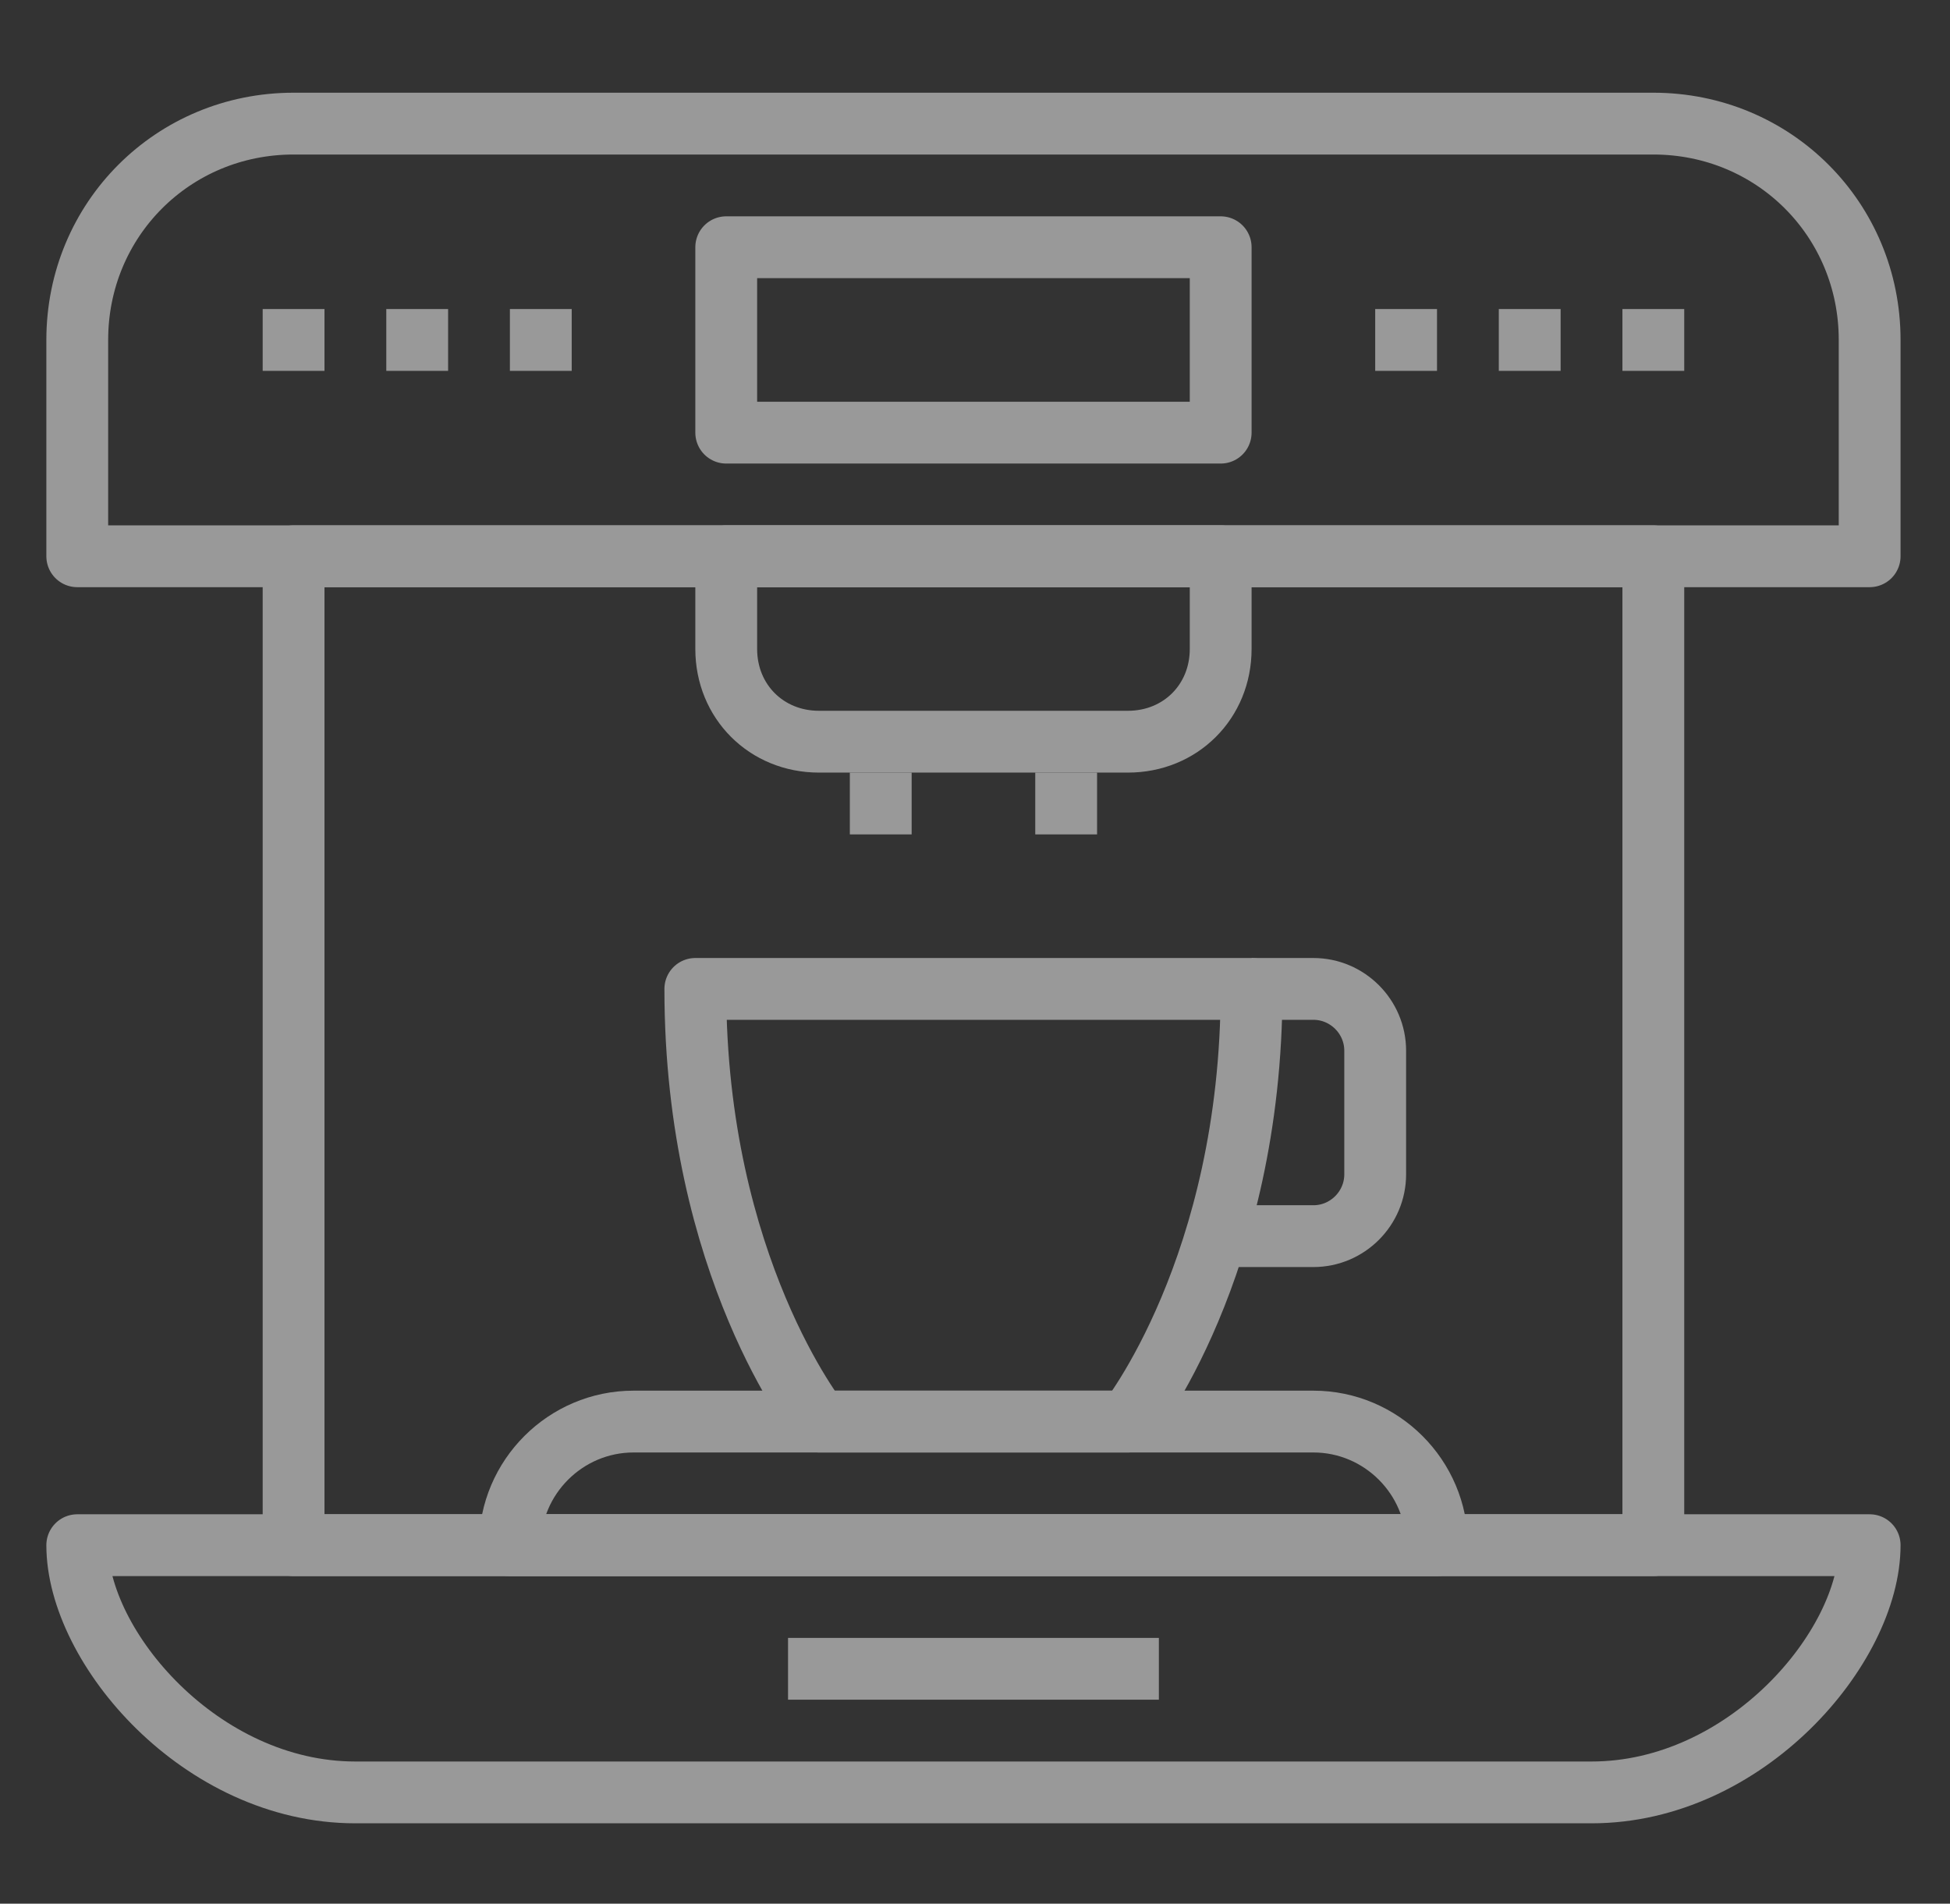 <?xml version="1.0" encoding="utf-8"?>
<!-- Generator: Adobe Illustrator 20.1.0, SVG Export Plug-In . SVG Version: 6.00 Build 0)  -->
<svg version="1.1" xmlns="http://www.w3.org/2000/svg" xmlns:xlink="http://www.w3.org/1999/xlink" x="0px" y="0px"
	 viewBox="0 0 63.1 61.6" style="enable-background:new 0 0 63.1 61.6;" xml:space="preserve">
<rect x="0" y="0" width="63.1" height="61.6" fill="#333333" stroke="none"/>
<style type="text/css">
	.st0{opacity:0.5;}
	.st1{fill:none;stroke:#FFFFFF;stroke-width:2;stroke-linejoin:round;stroke-miterlimit:10;}
	.st2{display:none;opacity:0.5;}
	.st3{display:inline;}
	.st4{display:inline;fill:none;stroke:#FFFFFF;stroke-width:2;stroke-miterlimit:10;}
	.st5{display:inline;fill:none;stroke:#FFFFFF;stroke-miterlimit:10;}
</style>
<g id="Layer_1" class="st0">
	<g>
		<path class="st1" d="M2.5,11c0-3.9,3.1-7,7-7h44c3.9,0,7,3.1,7,7v7h-58V11z"/>
		<rect x="9.5" y="18" class="st1" width="44" height="32"/>
		<g>
			<path class="st1" d="M2.5,50c0,3.3,4,8,9,8h40c5,0,9-4.7,9-8H2.5z"/>
		</g>
		<line class="st1" x1="34.5" y1="25" x2="34.5" y2="27"/>
		<line class="st1" x1="28.5" y1="25" x2="28.5" y2="27"/>
		<path class="st1" d="M36.5,46h-10c0,0-4-5-4-14h18C40.5,41,36.5,46,36.5,46z"/>
		<g>
			<path class="st1" d="M39.5,21c0,1.7-1.3,3-3,3h-10c-1.7,0-3-1.3-3-3v-3h16V21z"/>
		</g>
		<g>
			<path class="st1" d="M20.5,46c-2.2,0-4,1.8-4,4h30c0-2.2-1.8-4-4-4H20.5z"/>
		</g>
		<rect x="23.5" y="8" class="st1" width="16" height="6"/>
		<line class="st1" x1="18.5" y1="11" x2="16.5" y2="11"/>
		<line class="st1" x1="14.5" y1="11" x2="12.5" y2="11"/>
		<line class="st1" x1="10.5" y1="11" x2="8.5" y2="11"/>
		<line class="st1" x1="54.5" y1="11" x2="52.5" y2="11"/>
		<line class="st1" x1="50.5" y1="11" x2="48.5" y2="11"/>
		<line class="st1" x1="46.5" y1="11" x2="44.5" y2="11"/>
		<line class="st1" x1="25.5" y1="54" x2="37.5" y2="54"/>
		<path class="st1" d="M40.5,32h2c1.1,0,2,0.9,2,2v4c0,1.1-0.9,2-2,2h-3"/>
	</g>
</g>
<g id="Layer_2" class="st2">
	<g class="st3">
		<path class="st1" d="M50.9,57c-7.6,0-32.1,0-39.7,0s-9.5-5.7-9.5-5.7h58.6C60.3,51.3,58.4,57,50.9,57z"/>
		<path class="st1" d="M42.3,47.5H19.7c0-7.6-7.6-11.3-7.6-30.3c1.9,0,35.9,0,37.8,0C49.9,36.2,42.3,40,42.3,47.5z"/>
		<path class="st1" d="M53.7,41.9V23h0.9c1.6,0,2.8,1.3,2.8,2.8v7.6V39c0,1.6-1.3,2.8-2.8,2.8H53.7z"/>
		<line class="st1" x1="24.4" y1="17.3" x2="24.4" y2="23"/>
		<rect x="21.5" y="23" class="st1" width="5.7" height="7.6"/>
		<line class="st1" x1="53.7" y1="23" x2="49.9" y2="23"/>
		<line class="st1" x1="53.7" y1="41.9" x2="44.2" y2="41.9"/>
		<line class="st1" x1="19.7" y1="47.5" x2="19.7" y2="51.3"/>
		<line class="st1" x1="42.3" y1="47.5" x2="42.3" y2="51.3"/>
		<line class="st1" x1="30.1" y1="43.8" x2="31.9" y2="43.8"/>
		<line class="st1" x1="26.3" y1="43.8" x2="28.2" y2="43.8"/>
		<line class="st1" x1="33.8" y1="43.8" x2="35.7" y2="43.8"/>
		<path class="st1" d="M35.7,14.5c0-0.9,1.9-2.8,1.9-4.7S35.7,5.9,35.7,5"/>
		<path class="st1" d="M30.1,14.5c0-0.9,1.9-2.8,1.9-4.7S30.1,5.9,30.1,5"/>
		<path class="st1" d="M24.4,14.5c0-0.9,1.9-2.8,1.9-4.7S24.4,5.9,24.4,5"/>
	</g>
</g>
<g id="Layer_3" class="st2">
	<polygon class="st4" points="46,60 17.9,60 14.2,15.1 49.7,15.1 	"/>
	<polyline class="st4" points="14.2,15.1 11.4,15.1 12.3,9.5 51.6,9.5 52.5,15.1 49.7,15.1 	"/>
	<polyline class="st4" points="17.9,9.5 17.9,5.7 46,5.7 46,9.5 	"/>
	<polygon class="st4" points="46.2,52.5 17.7,52.5 15.2,22.6 48.7,22.6 	"/>
	<circle class="st4" cx="31.9" cy="37.5" r="6.5"/>
	<line class="st4" x1="31" y1="37.5" x2="32.9" y2="37.5"/>
	<polyline class="st4" points="21.7,5.7 21.7,2 27.3,2 27.3,5.7 	"/>
</g>
<g id="Layer_4" class="st2">
	<rect x="13.5" y="7.8" class="st5" width="34" height="44"/>
	<path class="st5" d="M13.5,27.8c0,0-8-13-8-20h8V27.8z"/>
	<rect x="11.5" y="51.8" class="st5" width="38" height="8"/>
	<line class="st5" x1="29.5" y1="55.8" x2="31.5" y2="55.8"/>
	<line class="st5" x1="30.5" y1="23.8" x2="33.5" y2="23.8"/>
	<line class="st5" x1="30.5" y1="19.8" x2="33.5" y2="19.8"/>
	<line class="st5" x1="30.5" y1="27.8" x2="33.5" y2="27.8"/>
	<line class="st5" x1="30.5" y1="31.8" x2="33.5" y2="31.8"/>
	<line class="st5" x1="30.5" y1="35.8" x2="33.5" y2="35.8"/>
	<line class="st5" x1="30.5" y1="39.8" x2="33.5" y2="39.8"/>
	<path class="st5" d="M47.5,37.8h7c1.7,0,3-1.3,3-3v-24c0-1.7-1.3-3-3-3h-7"/>
	<path class="st5" d="M47.5,33.8h4c1.1,0,2-0.9,2-2v-18c0-1.1-0.9-2-2-2h-4"/>
	<path class="st5" d="M13.5,7.8v-4c0-1.1,0.9-2,2-2h30c1.1,0,2,0.9,2,2v4"/>
</g>
</svg>
